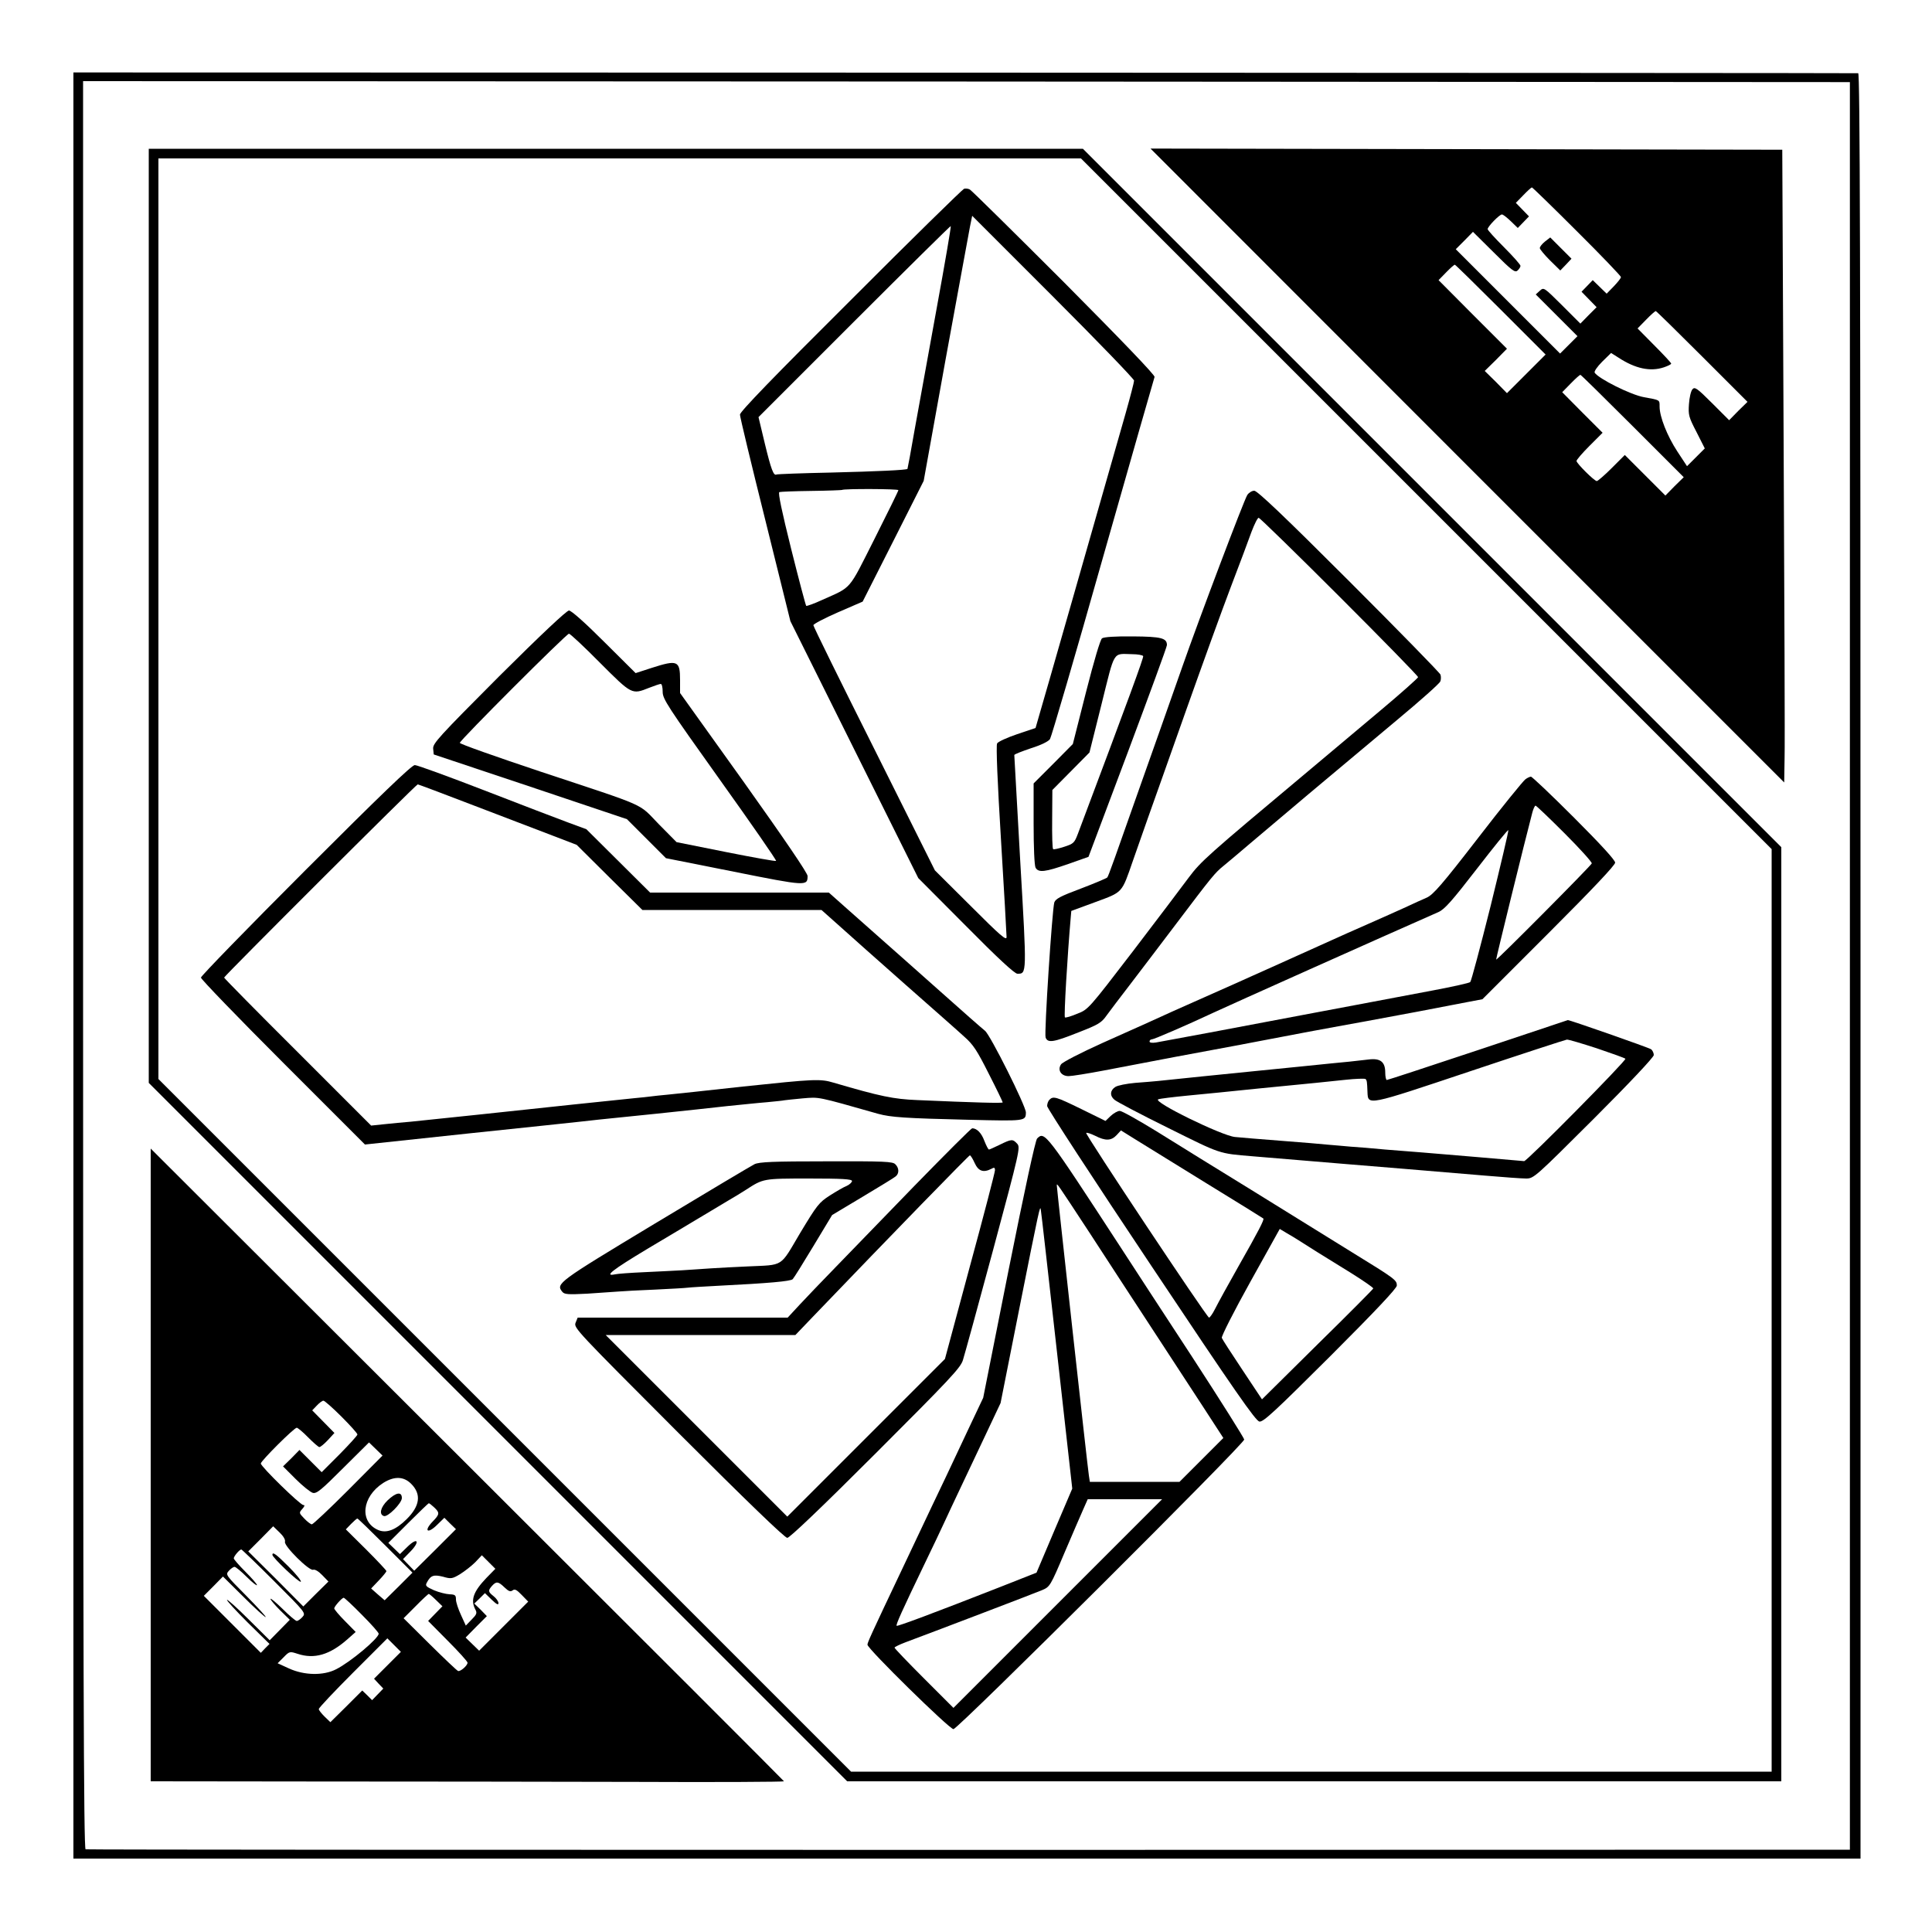 <?xml version="1.0" standalone="no"?>
<!DOCTYPE svg PUBLIC "-//W3C//DTD SVG 20010904//EN"
 "http://www.w3.org/TR/2001/REC-SVG-20010904/DTD/svg10.dtd">
<svg version="1.0" xmlns="http://www.w3.org/2000/svg"
 width="1000pt" height="1000pt" viewBox="0 0 1000 1000"
 preserveAspectRatio="xMidYMid meet">

<g transform="translate(0,1000) scale(0.1,-0.1)"
fill="#000000" stroke="none">
<path d="M380 5003 l0 -4623 4625 0 4625 0 0 4620 c0 3689 -3 4620 -12 4621
-7 1 -2089 2 -4625 3 l-4613 1 0 -4622z m9195 -2 l0 -4575 -4560 -1 c-2508 0
-4566 1 -4572 3 -10 3 -13 928 -13 4578 l0 4574 4573 -2 4572 -3 0 -4574z"/>
<path d="M770 6812 l0 -2417 1808 -1808 1807 -1807 2418 0 2417 0 0 2418 0
2417 -1808 1808 -1807 1807 -2418 0 -2417 0 0 -2418z m6612 581 l1788 -1788 0
-2387 0 -2388 -2382 0 -2383 0 -1792 1792 -1793 1793 0 2382 0 2383 2387 0
2388 0 1787 -1787z"/>
<path d="M4990 9023 c-8 -3 -273 -262 -587 -577 -400 -398 -573 -577 -573
-592 0 -12 59 -257 131 -545 l130 -524 331 -665 331 -665 246 -247 c168 -170
253 -248 267 -248 49 0 49 -6 15 578 -17 301 -31 550 -31 554 0 4 39 19 86 35
54 17 92 36 99 48 7 11 131 434 274 940 144 506 264 926 267 934 3 9 -170 189
-468 489 -260 260 -480 477 -488 481 -8 5 -22 6 -30 4z m880 -993 c0 -8 -20
-85 -44 -170 -152 -533 -430 -1506 -447 -1562 l-19 -66 -95 -32 c-53 -18 -99
-39 -104 -48 -6 -11 2 -204 20 -497 16 -264 29 -491 29 -505 0 -21 -32 7 -185
160 l-186 185 -314 629 c-173 345 -315 633 -315 640 0 6 57 36 128 67 l127 55
158 312 158 313 114 632 c64 348 120 656 126 686 l11 54 419 -419 c230 -230
419 -426 419 -434z m-1022 373 c-43 -236 -94 -518 -114 -628 -19 -110 -36
-201 -37 -202 -6 -6 -156 -13 -397 -19 -151 -3 -278 -8 -281 -10 -15 -8 -28
27 -60 159 l-33 138 494 494 c272 272 498 495 501 495 3 0 -30 -192 -73 -427z
m-198 -940 c0 -4 -56 -118 -124 -253 -137 -271 -114 -245 -270 -315 -43 -20
-81 -33 -83 -31 -3 3 -38 135 -78 295 -48 193 -69 291 -61 294 6 2 81 5 166 6
85 1 156 4 158 5 7 7 292 6 292 -1z"/>
<path d="M6456 7438 c-17 -26 -249 -639 -336 -888 -32 -91 -85 -241 -118 -335
-33 -93 -71 -201 -85 -240 -149 -423 -180 -511 -186 -517 -4 -4 -65 -30 -136
-57 -107 -40 -131 -53 -138 -72 -11 -38 -53 -677 -45 -699 11 -30 41 -25 169
26 103 40 120 50 146 87 17 23 70 94 119 157 48 63 151 198 228 300 204 270
214 282 261 320 23 19 84 70 134 113 236 200 323 273 764 642 119 99 219 188
222 198 4 9 4 25 1 35 -3 9 -216 227 -474 485 -333 333 -474 467 -490 467 -12
0 -28 -10 -36 -22z m476 -525 c225 -225 408 -412 408 -418 -1 -5 -87 -82 -192
-170 -105 -88 -279 -234 -387 -325 -514 -430 -545 -458 -608 -542 -34 -46
-164 -218 -290 -383 -228 -297 -230 -300 -287 -322 -31 -13 -60 -22 -64 -19
-6 3 13 322 30 516 l3 35 125 46 c143 53 135 44 194 214 19 55 55 156 79 225
25 69 112 316 195 550 83 234 187 522 232 640 45 118 94 248 108 288 15 39 31
72 37 72 5 0 193 -183 417 -407z"/>
<path d="M2582 6498 c-312 -313 -342 -346 -340 -373 l3 -30 500 -167 500 -168
101 -101 101 -101 352 -70 c375 -75 381 -75 381 -22 0 15 -120 191 -330 486
l-330 461 0 67 c0 101 -13 106 -147 63 l-83 -27 -163 162 c-99 99 -170 162
-182 162 -12 0 -146 -126 -363 -342z m523 72 c166 -166 165 -166 255 -130 28
11 55 20 60 20 6 0 10 -18 10 -41 0 -37 25 -75 296 -455 163 -228 294 -417
291 -420 -2 -3 -119 18 -260 46 l-255 51 -93 94 c-108 111 -47 84 -611 271
-230 77 -418 143 -418 149 0 13 552 565 565 565 6 0 78 -67 160 -150z"/>
<path d="M5704 6696 c-9 -7 -41 -114 -83 -279 l-68 -268 -101 -102 -102 -102
0 -208 c0 -125 4 -216 10 -228 15 -27 49 -23 169 19 l105 37 203 540 c111 297
203 547 203 556 0 36 -28 44 -176 45 -93 1 -150 -3 -160 -10z m213 -92 c3 -8
-68 -202 -338 -920 -18 -47 -22 -51 -71 -67 -28 -9 -54 -15 -57 -12 -4 2 -6
72 -5 155 l1 151 96 97 96 97 63 252 c70 281 56 259 157 257 30 0 56 -5 58
-10z"/>
<path d="M1582 5497 c-298 -298 -542 -549 -542 -557 0 -8 191 -206 425 -440
l424 -424 543 58 c299 31 559 59 578 61 19 2 60 7 90 10 76 7 507 52 665 70
72 7 164 17 205 20 41 4 82 8 90 10 8 1 51 6 96 10 86 7 69 11 389 -80 66 -18
138 -23 469 -31 295 -7 295 -7 296 38 0 33 -185 403 -212 423 -14 11 -119 103
-233 205 -115 102 -254 226 -310 275 -56 50 -139 123 -184 163 l-81 72 -462 0
-463 0 -165 164 -165 164 -95 35 c-52 19 -247 94 -433 166 -186 72 -348 131
-360 131 -16 0 -178 -156 -565 -543z m870 334 c156 -60 339 -130 408 -156
l125 -48 170 -169 170 -168 464 0 463 0 92 -82 c51 -46 204 -182 341 -303 137
-121 275 -242 305 -270 48 -42 67 -72 128 -193 40 -78 72 -145 72 -148 0 -5
-144 -1 -442 12 -123 5 -191 19 -433 90 -70 21 -100 19 -470 -20 -181 -20
-357 -39 -390 -42 -33 -3 -71 -7 -85 -9 -14 -2 -52 -6 -85 -9 -84 -8 -488 -51
-815 -86 -151 -16 -306 -32 -345 -36 -38 -3 -100 -9 -137 -13 l-67 -7 -380
380 c-210 209 -381 383 -381 386 0 8 994 1000 1002 1000 4 0 134 -49 290 -109z"/>
<path d="M7895 5966 c-11 -8 -122 -144 -245 -304 -187 -242 -232 -293 -265
-308 -22 -9 -71 -32 -110 -50 -38 -17 -126 -57 -195 -87 -69 -30 -151 -67
-182 -81 -116 -52 -176 -79 -313 -141 -77 -34 -160 -72 -185 -83 -25 -11 -106
-47 -180 -80 -120 -53 -178 -79 -285 -128 -16 -7 -120 -54 -230 -103 -111 -50
-206 -99 -213 -110 -20 -29 0 -61 39 -61 16 0 98 13 182 29 83 16 251 48 372
71 217 40 377 70 690 130 88 16 221 41 295 54 138 25 397 74 529 100 l74 14
344 344 c226 226 343 350 343 363 0 13 -75 95 -213 233 -117 117 -217 212
-223 212 -5 0 -19 -6 -29 -14z m204 -280 c79 -79 142 -149 140 -155 -4 -12
-491 -502 -495 -498 -2 2 149 616 187 760 5 20 13 37 17 37 4 0 72 -65 151
-144z m-384 -377 c-53 -211 -100 -388 -105 -392 -4 -5 -91 -24 -191 -43 -314
-59 -549 -104 -684 -129 -287 -55 -722 -136 -752 -141 -20 -3 -33 -1 -33 5 0
6 5 11 11 11 11 0 180 73 321 139 70 33 872 392 1163 520 33 15 70 57 200 225
88 114 161 204 162 199 2 -5 -40 -182 -92 -394z"/>
<path d="M7651 4565 c-256 -85 -468 -155 -473 -155 -4 0 -8 17 -8 38 0 56 -25
76 -87 68 -26 -3 -70 -8 -98 -11 -27 -2 -140 -14 -250 -25 -110 -11 -222 -22
-250 -25 -89 -9 -449 -45 -490 -50 -22 -2 -76 -7 -120 -10 -44 -4 -90 -13
-102 -21 -27 -17 -30 -45 -5 -66 9 -9 134 -75 278 -146 276 -137 259 -132 439
-147 33 -3 141 -12 240 -20 99 -8 207 -17 240 -20 80 -6 507 -42 722 -60 94
-8 190 -15 212 -15 40 0 46 6 351 310 183 183 310 318 310 329 0 10 -6 24 -14
30 -10 8 -425 153 -431 151 0 0 -209 -70 -464 -155z m614 9 c77 -26 144 -50
148 -54 8 -7 -509 -530 -524 -530 -4 0 -108 9 -231 20 -123 10 -257 22 -298
25 -41 3 -127 10 -190 15 -63 6 -144 13 -180 15 -36 3 -87 8 -115 10 -27 3
-135 12 -240 20 -104 8 -214 17 -243 20 -69 7 -429 183 -397 195 11 4 79 12
150 19 72 7 238 23 370 37 132 13 265 26 295 29 30 3 99 10 154 16 54 6 101 7
104 4 7 -7 8 -13 10 -67 3 -71 -4 -72 528 106 269 90 496 164 504 165 8 1 78
-20 155 -45z"/>
<path d="M5432 4308 c-7 -7 -12 -21 -12 -33 0 -11 242 -382 538 -825 436 -654
542 -806 561 -808 20 -3 81 54 368 340 233 233 343 350 343 364 0 28 -7 34
-230 171 -107 66 -339 210 -515 319 -176 108 -399 246 -495 306 -96 59 -183
108 -194 108 -11 0 -32 -12 -47 -26 l-27 -26 -124 61 c-131 64 -146 69 -166
49z m813 -433 c160 -98 292 -180 294 -182 6 -5 -25 -65 -129 -248 -56 -99
-101 -181 -122 -222 -12 -24 -26 -43 -30 -43 -11 0 -642 949 -636 956 4 3 24
-4 47 -15 53 -27 82 -26 110 3 l23 25 77 -48 c42 -26 207 -128 366 -226z m485
-300 c19 -12 60 -38 90 -57 30 -19 108 -67 173 -107 64 -40 116 -76 115 -80 0
-3 -130 -134 -289 -290 l-287 -284 -101 152 c-56 84 -104 158 -107 166 -3 8
63 138 147 289 l153 275 35 -21 c20 -11 52 -31 71 -43z"/>
<path d="M4734 3863 c-159 -164 -343 -354 -410 -423 -67 -69 -150 -155 -184
-192 l-63 -68 -544 0 -543 0 -11 -27 c-10 -26 7 -43 533 -570 351 -351 550
-543 563 -543 12 0 176 156 457 437 381 381 440 443 452 483 8 25 79 283 157
573 137 510 141 528 124 547 -23 25 -29 25 -90 -5 -27 -13 -53 -25 -56 -25 -4
0 -14 20 -24 45 -15 41 -39 65 -63 65 -5 0 -139 -134 -298 -297z m311 117 c19
-42 45 -51 86 -30 15 9 19 7 19 -7 0 -10 -58 -234 -130 -498 l-129 -479 -408
-408 -408 -408 -470 470 -470 470 491 0 491 0 89 93 c421 439 809 837 814 837
4 0 15 -18 25 -40z"/>
<path d="M5368 4107 c-9 -9 -66 -273 -147 -678 l-132 -664 -71 -150 c-39 -82
-93 -197 -120 -255 -51 -107 -71 -148 -223 -470 -172 -362 -185 -392 -185
-403 0 -21 424 -437 445 -437 23 0 1505 1476 1505 1499 0 7 -122 201 -271 430
-150 229 -315 482 -368 564 -389 597 -394 603 -433 564z m271 -487 c88 -135
234 -360 326 -500 91 -140 212 -324 267 -409 l100 -154 -113 -113 -114 -114
-232 0 -232 0 -5 33 c-6 34 -166 1485 -166 1501 0 14 -3 18 169 -244z m-169
-610 l80 -715 -93 -218 -92 -217 -190 -75 c-342 -134 -529 -204 -534 -200 -5
5 27 76 142 315 44 91 92 192 107 225 15 33 49 105 75 160 26 55 85 179 131
277 l83 176 96 484 c106 533 108 539 112 518 2 -8 39 -337 83 -730z m5 -1310
l-540 -540 -152 152 c-84 84 -153 156 -153 160 0 3 26 16 58 28 153 57 672
255 707 270 39 17 42 21 114 191 41 96 85 198 98 227 l23 52 192 0 193 0 -540
-540z"/>
<path d="M3905 3974 c-16 -8 -248 -146 -515 -307 -506 -305 -514 -311 -479
-354 11 -13 31 -14 129 -9 63 4 135 9 160 11 25 2 110 7 190 10 80 4 156 8
170 10 14 2 86 6 160 10 258 13 372 23 383 34 6 6 54 83 107 171 l97 161 157
94 c87 52 164 99 172 106 19 15 18 44 -2 63 -13 14 -59 16 -357 15 -274 0
-348 -3 -372 -15z m505 -87 c0 -6 -12 -18 -27 -25 -16 -6 -55 -29 -88 -50 -56
-36 -66 -49 -154 -195 -106 -179 -81 -163 -271 -172 -63 -3 -149 -7 -190 -10
-41 -3 -109 -7 -150 -10 -41 -2 -131 -7 -200 -10 -69 -3 -135 -8 -147 -11 -58
-12 -15 22 168 132 110 65 214 128 233 139 18 11 73 44 122 73 49 29 98 59
109 65 11 7 31 19 45 28 91 59 89 59 327 59 172 0 223 -3 223 -13z"/>
<path d="M7595 7590 l1640 -1640 2 127 c2 71 -1 808 -5 1638 l-7 1510 -1635 3
-1635 3 1640 -1641z m567 1213 c126 -125 228 -232 228 -237 0 -6 -17 -27 -37
-48 l-37 -38 -36 35 -36 35 -29 -30 -29 -30 39 -40 39 -40 -42 -42 -42 -43
-95 95 c-94 93 -94 94 -115 75 l-21 -19 108 -108 108 -108 -45 -45 -45 -45
-270 270 -270 270 45 45 44 45 108 -107 c92 -92 109 -105 122 -94 9 8 16 19
16 25 0 6 -38 49 -85 96 -47 47 -85 89 -85 94 0 13 61 76 74 76 6 0 26 -16 46
-35 l36 -35 29 30 29 30 -34 35 -34 35 39 40 c21 22 41 40 44 40 3 0 108 -102
233 -227z m-394 -406 l232 -232 -100 -100 -100 -100 -57 58 -58 57 58 57 57
58 -177 177 -177 178 39 40 c21 22 42 40 45 40 3 0 110 -105 238 -233z m1042
-242 l235 -235 -48 -47 -47 -48 -88 88 c-79 79 -90 86 -102 72 -8 -9 -16 -44
-18 -77 -4 -56 -1 -67 39 -144 l43 -85 -46 -46 -46 -46 -50 76 c-53 81 -92
180 -92 233 0 35 3 33 -80 48 -69 12 -236 96 -256 127 -4 6 13 31 39 57 l46
45 38 -24 c87 -57 165 -74 236 -50 20 7 37 15 37 19 0 4 -39 46 -87 94 l-87
88 44 45 c24 25 47 45 50 45 3 0 111 -106 240 -235z m-360 -360 l265 -265 -48
-47 -47 -48 -105 105 -105 105 -68 -68 c-37 -37 -72 -67 -77 -67 -13 0 -105
92 -105 104 0 6 30 41 67 78 l68 68 -105 105 -104 105 44 45 c24 25 47 45 50
45 3 0 124 -119 270 -265z"/>
<path d="M7997 8750 c-15 -12 -27 -27 -27 -34 0 -6 24 -35 53 -64 l53 -52 29
30 29 31 -55 55 -55 55 -27 -21z"/>
<path d="M780 2417 l0 -1637 863 -1 c474 0 1212 -1 1640 -2 427 -2 776 0 775
3 -1 3 -739 741 -1640 1640 l-1638 1635 0 -1638z m987 251 c46 -46 83 -87 83
-93 0 -5 -42 -51 -92 -102 l-93 -93 -57 57 -58 58 -42 -43 -43 -42 65 -65 c36
-36 76 -68 89 -72 20 -5 43 14 157 128 l134 133 35 -34 35 -34 -177 -178 c-98
-98 -183 -178 -189 -178 -5 0 -23 13 -39 30 -28 29 -28 30 -10 50 12 14 14 20
5 20 -16 0 -220 199 -220 215 0 13 172 185 186 185 5 0 32 -22 59 -50 27 -27
53 -50 58 -50 6 0 25 16 44 36 l34 37 -57 58 -58 59 24 25 c13 14 28 25 34 25
6 0 48 -37 93 -82z m361 -348 c54 -54 46 -115 -24 -184 -56 -55 -103 -73 -145
-56 -100 42 -87 172 24 244 57 36 106 35 145 -4z m119 -122 c30 -28 29 -36 -8
-74 -47 -49 -26 -65 22 -18 l39 38 30 -30 30 -29 -108 -108 -108 -107 -29 30
-29 30 38 39 c52 53 38 77 -15 25 l-39 -38 -30 29 -30 29 102 102 c57 57 105
103 107 103 3 1 15 -9 28 -21z m-252 -198 l140 -140 -72 -72 -72 -71 -35 30
-35 31 40 42 c21 22 39 44 39 48 0 4 -47 54 -105 112 l-105 104 27 28 c15 15
29 28 33 28 3 0 68 -63 145 -140z m-520 20 c-7 -21 126 -153 146 -145 9 3 28
-8 47 -28 l32 -33 -65 -64 -65 -65 -142 143 -143 142 65 65 64 65 33 -32 c20
-19 31 -38 28 -48z m-55 -205 c162 -162 164 -164 145 -185 -10 -11 -23 -20
-29 -20 -6 0 -39 28 -73 62 -35 34 -63 58 -63 52 0 -5 23 -32 50 -59 l50 -49
-52 -53 -52 -53 -108 107 c-59 59 -110 105 -113 102 -3 -3 46 -56 107 -117
l113 -111 -23 -23 -22 -23 -147 147 -148 148 50 50 49 50 106 -105 c58 -58
110 -105 115 -105 5 0 -40 49 -100 110 -107 108 -109 109 -90 130 10 11 23 20
29 20 6 0 34 -23 63 -52 29 -29 53 -48 53 -42 0 5 -27 36 -60 69 -33 33 -60
64 -60 69 0 11 30 46 39 46 3 0 80 -74 171 -165z m1098 18 c-68 -71 -84 -115
-57 -165 9 -17 6 -25 -20 -51 l-30 -31 -25 55 c-14 30 -26 66 -26 80 0 22 -4
26 -33 27 -19 1 -55 10 -81 21 -40 18 -46 23 -37 39 20 38 35 43 84 31 41 -12
48 -11 88 13 24 15 60 43 79 62 l34 36 35 -35 35 -35 -46 -47z m94 -50 c21
-20 30 -23 41 -15 11 9 21 4 47 -23 l34 -35 -127 -127 -127 -127 -35 34 -35
34 55 56 55 55 -32 33 -33 32 28 27 27 27 35 -34 c25 -24 35 -29 35 -18 0 9
-11 25 -25 36 -29 23 -30 29 -8 54 22 24 32 23 65 -9z m-355 -65 l33 -32 -37
-38 -37 -38 102 -103 c56 -56 102 -107 102 -113 0 -15 -37 -47 -49 -43 -6 2
-71 64 -146 138 l-136 135 63 63 c34 35 65 63 67 63 3 0 20 -14 38 -32z m-384
-76 c48 -48 87 -92 87 -98 0 -24 -145 -146 -220 -184 -66 -34 -165 -32 -244 4
l-59 27 31 31 c30 31 32 31 72 18 87 -29 167 -5 257 74 l44 39 -55 56 c-31 31
-56 61 -56 66 0 10 40 55 49 55 4 0 46 -39 94 -88z m132 -262 l-69 -69 24 -26
24 -25 -29 -30 -29 -30 -25 25 -26 25 -82 -82 -83 -82 -30 29 c-16 16 -30 33
-30 39 0 6 80 91 177 188 l178 178 35 -35 35 -35 -70 -70z"/>
<path d="M2006 2234 c-37 -36 -45 -73 -19 -81 20 -7 93 67 93 93 0 35 -30 30
-74 -12z"/>
<path d="M1410 1952 c0 -14 139 -146 147 -139 4 4 -24 39 -62 77 -66 66 -85
80 -85 62z"/>
</g>
</svg>
